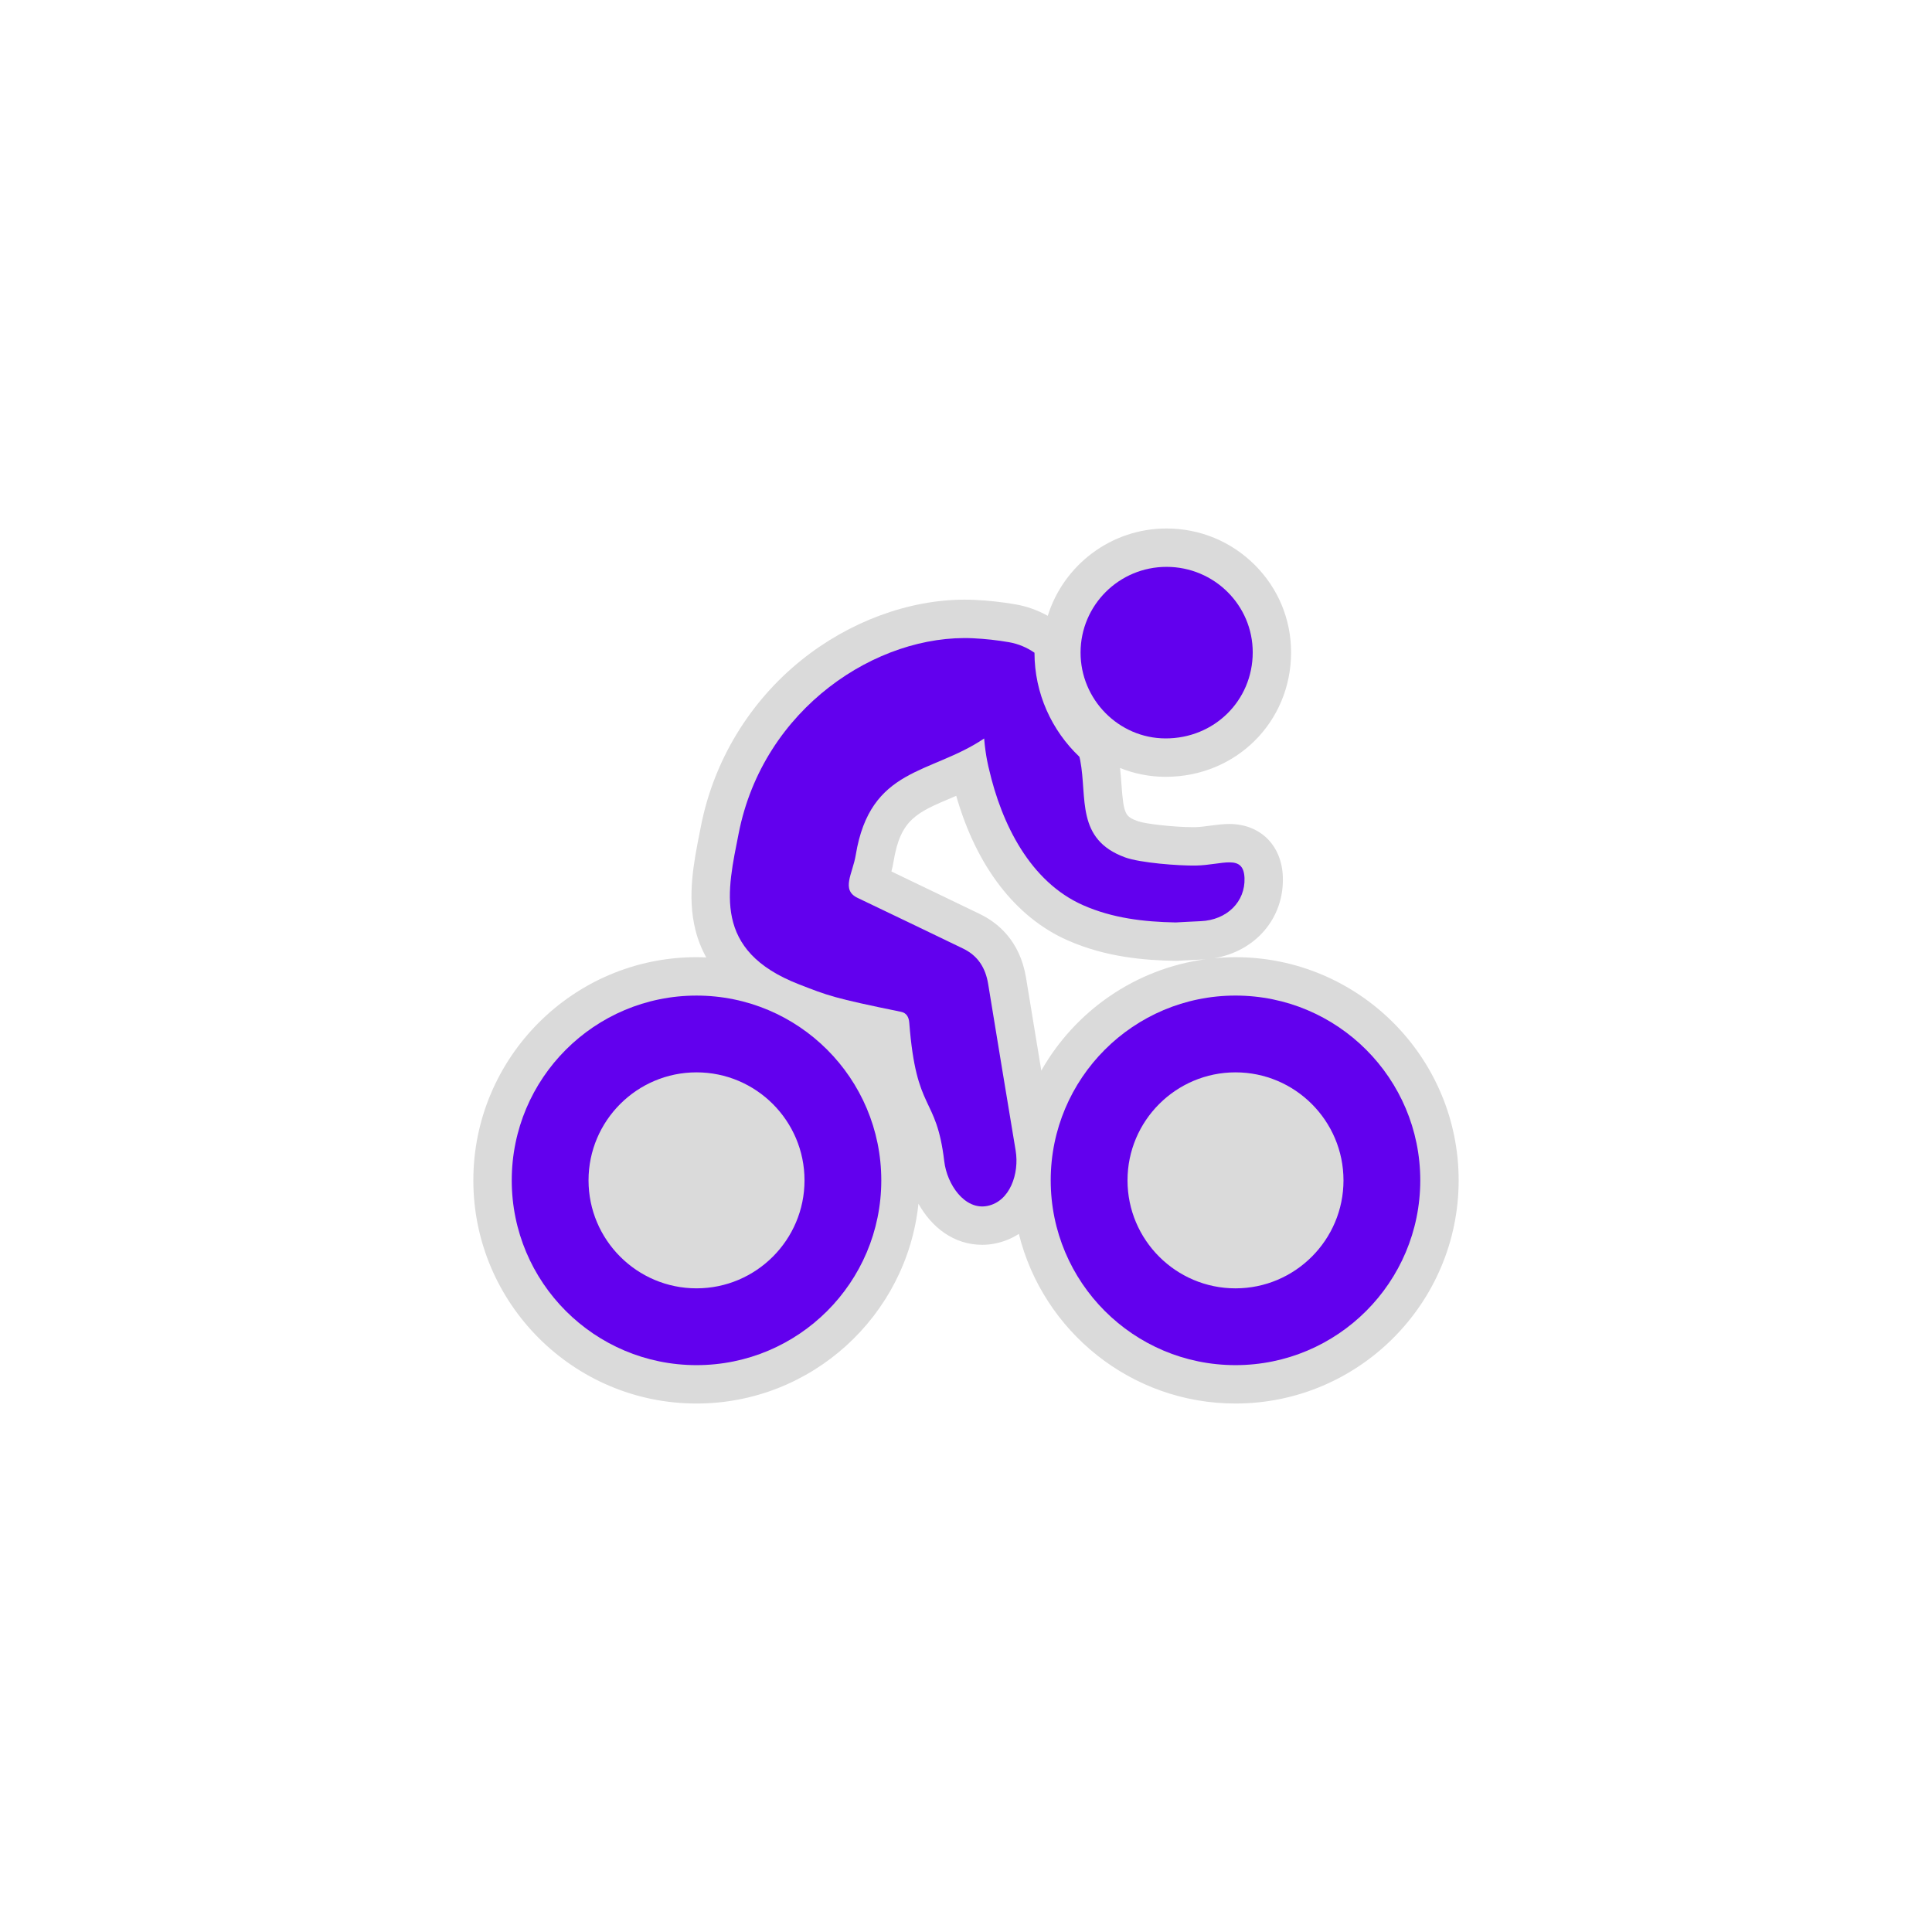 <svg version="1.1" id="圖層_1" xmlns="http://www.w3.org/2000/svg" xmlns:xlink="http://www.w3.org/1999/xlink" x="0px" y="0px" viewBox="0 0 100 100" style="transform-origin: 50px 50px 0px;" xml:space="preserve">
  <g style="transform-origin: 50px 50px 0px;">
    <g style="transform-origin: 50px 50px 0px; transform: scale(0.6);">
    <g style="transform-origin: 50px 50px 0px;">
      <g>
        <style type="text/css" class="ld ld-breath" style="transform-origin: 50px 50px 0px; animation-duration: 1s; animation-delay: -1s; animation-direction: normal;">.st0{fill:#D1D1D1;} .st1{fill:#454545;} .st2{fill:#464646;} .st3{fill:#FFFFFF;}</style>
        <g class="ld ld-breath" style="transform-origin: 50px 50px 0px; animation-duration: 1s; animation-delay: -0.941s; animation-direction: normal;">
          <path class="st0" d="M73.248,49.24c-0.626,0-1.245,0.033-1.856,0.091c3.577-0.591,6.074-3.464,5.94-7.042 c-0.102-2.716-1.959-4.541-4.621-4.541c-0.575,0-1.124,0.075-1.656,0.147c-0.455,0.062-0.884,0.12-1.284,0.128l-0.161,0.001 c-1.69,0-4.149-0.289-4.752-0.505c-1.112-0.406-1.261-0.559-1.449-3.201c-0.031-0.438-0.066-0.91-0.119-1.399 c1.202,0.483,2.511,0.754,3.881,0.761h0.056c6.054,0,10.806-4.71,10.817-10.721c0.006-2.858-1.112-5.547-3.147-7.571 c-2.027-2.016-4.721-3.128-7.598-3.131c-4.805,0-8.887,3.176-10.247,7.535c-0.869-0.485-1.799-0.819-2.775-0.988 c-1.15-0.2-2.33-0.33-3.507-0.386c-0.293-0.014-0.589-0.021-0.885-0.021c-4.829,0-9.962,1.9-14.082,5.213 c-4.482,3.604-7.56,8.688-8.667,14.315l-0.101,0.511c-0.516,2.597-1.101,5.54-0.381,8.435c0.211,0.85,0.526,1.646,0.938,2.39 c-0.279-0.012-0.559-0.022-0.841-0.022C16.137,49.24,7.5,57.876,7.5,68.492c0,10.616,8.637,19.252,19.252,19.252 c9.935,0,18.136-7.566,19.146-17.239c1.117,2.004,3.021,3.548,5.5,3.548c0.353,0,0.708-0.034,1.059-0.102 c0.79-0.153,1.49-0.445,2.102-0.84c2.075,8.392,9.665,14.633,18.688,14.633c10.615,0,19.251-8.636,19.252-19.252 C92.5,57.876,83.864,49.24,73.248,49.24z M56.496,59.023c-0.441-2.665-0.879-5.324-1.316-8.004c-0.525-3.22-2.47-4.776-4.008-5.514 c-1.389-0.666-2.519-1.212-3.59-1.729c-1.307-0.63-2.526-1.218-4.017-1.931c0.071-0.271,0.137-0.565,0.189-0.879 c0.594-3.617,1.994-4.207,5.061-5.502c0.113-0.048,0.227-0.096,0.343-0.145c1.74,6.09,5.116,10.486,9.612,12.469 c3.347,1.476,6.703,1.719,9.253,1.766l0.115,0.002l0.816-0.043c0.476-0.026,0.952-0.051,1.428-0.071 c0.101-0.004,0.197-0.018,0.297-0.026C64.595,50.232,59.405,53.897,56.496,59.023z" fill="#dadada" style="fill: rgb(218, 218, 218);"></path>
        </g>
        <g style="transform-origin: 50px 50px 0px;"><g>
          <g class="ld ld-breath" style="transform-origin: 50px 50px 0px; animation-duration: 1s; animation-delay: -0.882s; animation-direction: normal;">
            <path class="st1" d="M26.753,59.175c5.137,0,9.316,4.179,9.316,9.316s-4.179,9.316-9.316,9.316s-9.316-4.179-9.316-9.316 C17.436,63.355,21.615,59.175,26.753,59.175 M26.753,52.552c-8.803,0-15.94,7.136-15.94,15.94c0,8.803,7.137,15.94,15.94,15.94 c8.803,0,15.939-7.137,15.939-15.94C42.692,59.688,35.556,52.552,26.753,52.552L26.753,52.552z" fill="#6200ee" style="fill: rgb(98, 0, 238);"></path>
          </g>
        </g>
        </g>
        <g style="transform-origin: 50px 50px 0px;"><g>
          <g class="ld ld-breath" style="transform-origin: 50px 50px 0px; animation-duration: 1s; animation-delay: -0.824s; animation-direction: normal;">
            <path class="st1" d="M73.249,59.175L73.249,59.175c5.136,0,9.315,4.18,9.316,9.317c0,5.137-4.179,9.316-9.316,9.316 c-5.137,0-9.316-4.179-9.316-9.316S68.111,59.175,73.249,59.175 M73.248,52.551c-8.803,0-15.94,7.137-15.94,15.941 c0,8.803,7.137,15.94,15.94,15.94c8.803,0,15.939-7.136,15.94-15.939C89.188,59.689,82.052,52.552,73.248,52.551L73.248,52.551z" fill="#6200ee" style="fill: rgb(98, 0, 238);"></path>
          </g>
        </g>
        </g>
        <g class="ld ld-breath" style="transform-origin: 50px 50px 0px; animation-duration: 1s; animation-delay: -0.765s; animation-direction: normal;">
          <path class="st1" d="M67.31,15.568c4.104,0.005,7.433,3.315,7.425,7.383c-0.008,4.166-3.335,7.436-7.545,7.416 c-4.025-0.02-7.317-3.363-7.307-7.419C59.894,18.862,63.213,15.564,67.31,15.568z" fill="#6200ee" style="fill: rgb(98, 0, 238);"></path>
        </g>
        <g class="ld ld-breath" style="transform-origin: 50px 50px 0px; animation-duration: 1s; animation-delay: -0.706s; animation-direction: normal;">
          <path class="st1" d="M69.831,41.334c-1.492,0.026-4.813-0.232-6.106-0.704c-4.271-1.559-3.252-5.147-3.871-8.376 c-0.02-0.101-0.047-0.203-0.071-0.304c-2.38-2.258-3.874-5.454-3.875-8.976c-0.651-0.449-1.394-0.767-2.195-0.906 c-1.022-0.178-2.062-0.291-3.099-0.341c-8.245-0.395-18.095,6.001-20.226,16.838c-0.972,4.942-2.291,10.107,5.206,13.017 c2.505,0.972,2.922,1.17,8.806,2.371c0.463,0.095,0.669,0.449,0.707,0.945c0.609,7.883,2.327,6.144,3.018,11.953 c0.238,2.005,1.77,4.224,3.704,3.85c1.968-0.381,2.782-2.806,2.455-4.777c-0.796-4.79-1.59-9.579-2.371-14.371 c-0.226-1.386-0.88-2.441-2.172-3.061c-3.608-1.731-5.474-2.647-9.088-4.366c-1.459-0.694-0.43-2.086-0.165-3.696 c1.251-7.62,6.462-6.941,11.078-10.057c0.124,1.552,0.413,2.613,0.413,2.613c1.084,4.738,3.548,9.752,8.13,11.772 c2.539,1.119,5.233,1.434,7.978,1.484c0.721-0.037,1.44-0.08,2.161-0.11c2.252-0.094,3.855-1.669,3.778-3.72 C73.943,40.284,72.104,41.293,69.831,41.334z" fill="#6200ee" style="fill: rgb(98, 0, 238);"></path>
        </g>
        </g></g></g></g><style type="text/css" class="ld ld-breath" style="transform-origin: 50px 50px 0px; animation-duration: 1s; animation-delay: -0.353s; animation-direction: normal;">@keyframes ld-breath {
  0% {
    -webkit-transform: scale(0.86);
    transform: scale(0.86);
  }
  50% {
    -webkit-transform: scale(1.06);
    transform: scale(1.06);
  }
  100% {
    -webkit-transform: scale(0.86);
    transform: scale(0.86);
  }
}
@-webkit-keyframes ld-breath {
  0% {
    -webkit-transform: scale(0.86);
    transform: scale(0.86);
  }
  50% {
    -webkit-transform: scale(1.06);
    transform: scale(1.06);
  }
  100% {
    -webkit-transform: scale(0.86);
    transform: scale(0.86);
  }
}
.ld.ld-breath {
  -webkit-animation: ld-breath 1s infinite;
  animation: ld-breath 1s infinite;
}
</style></svg>